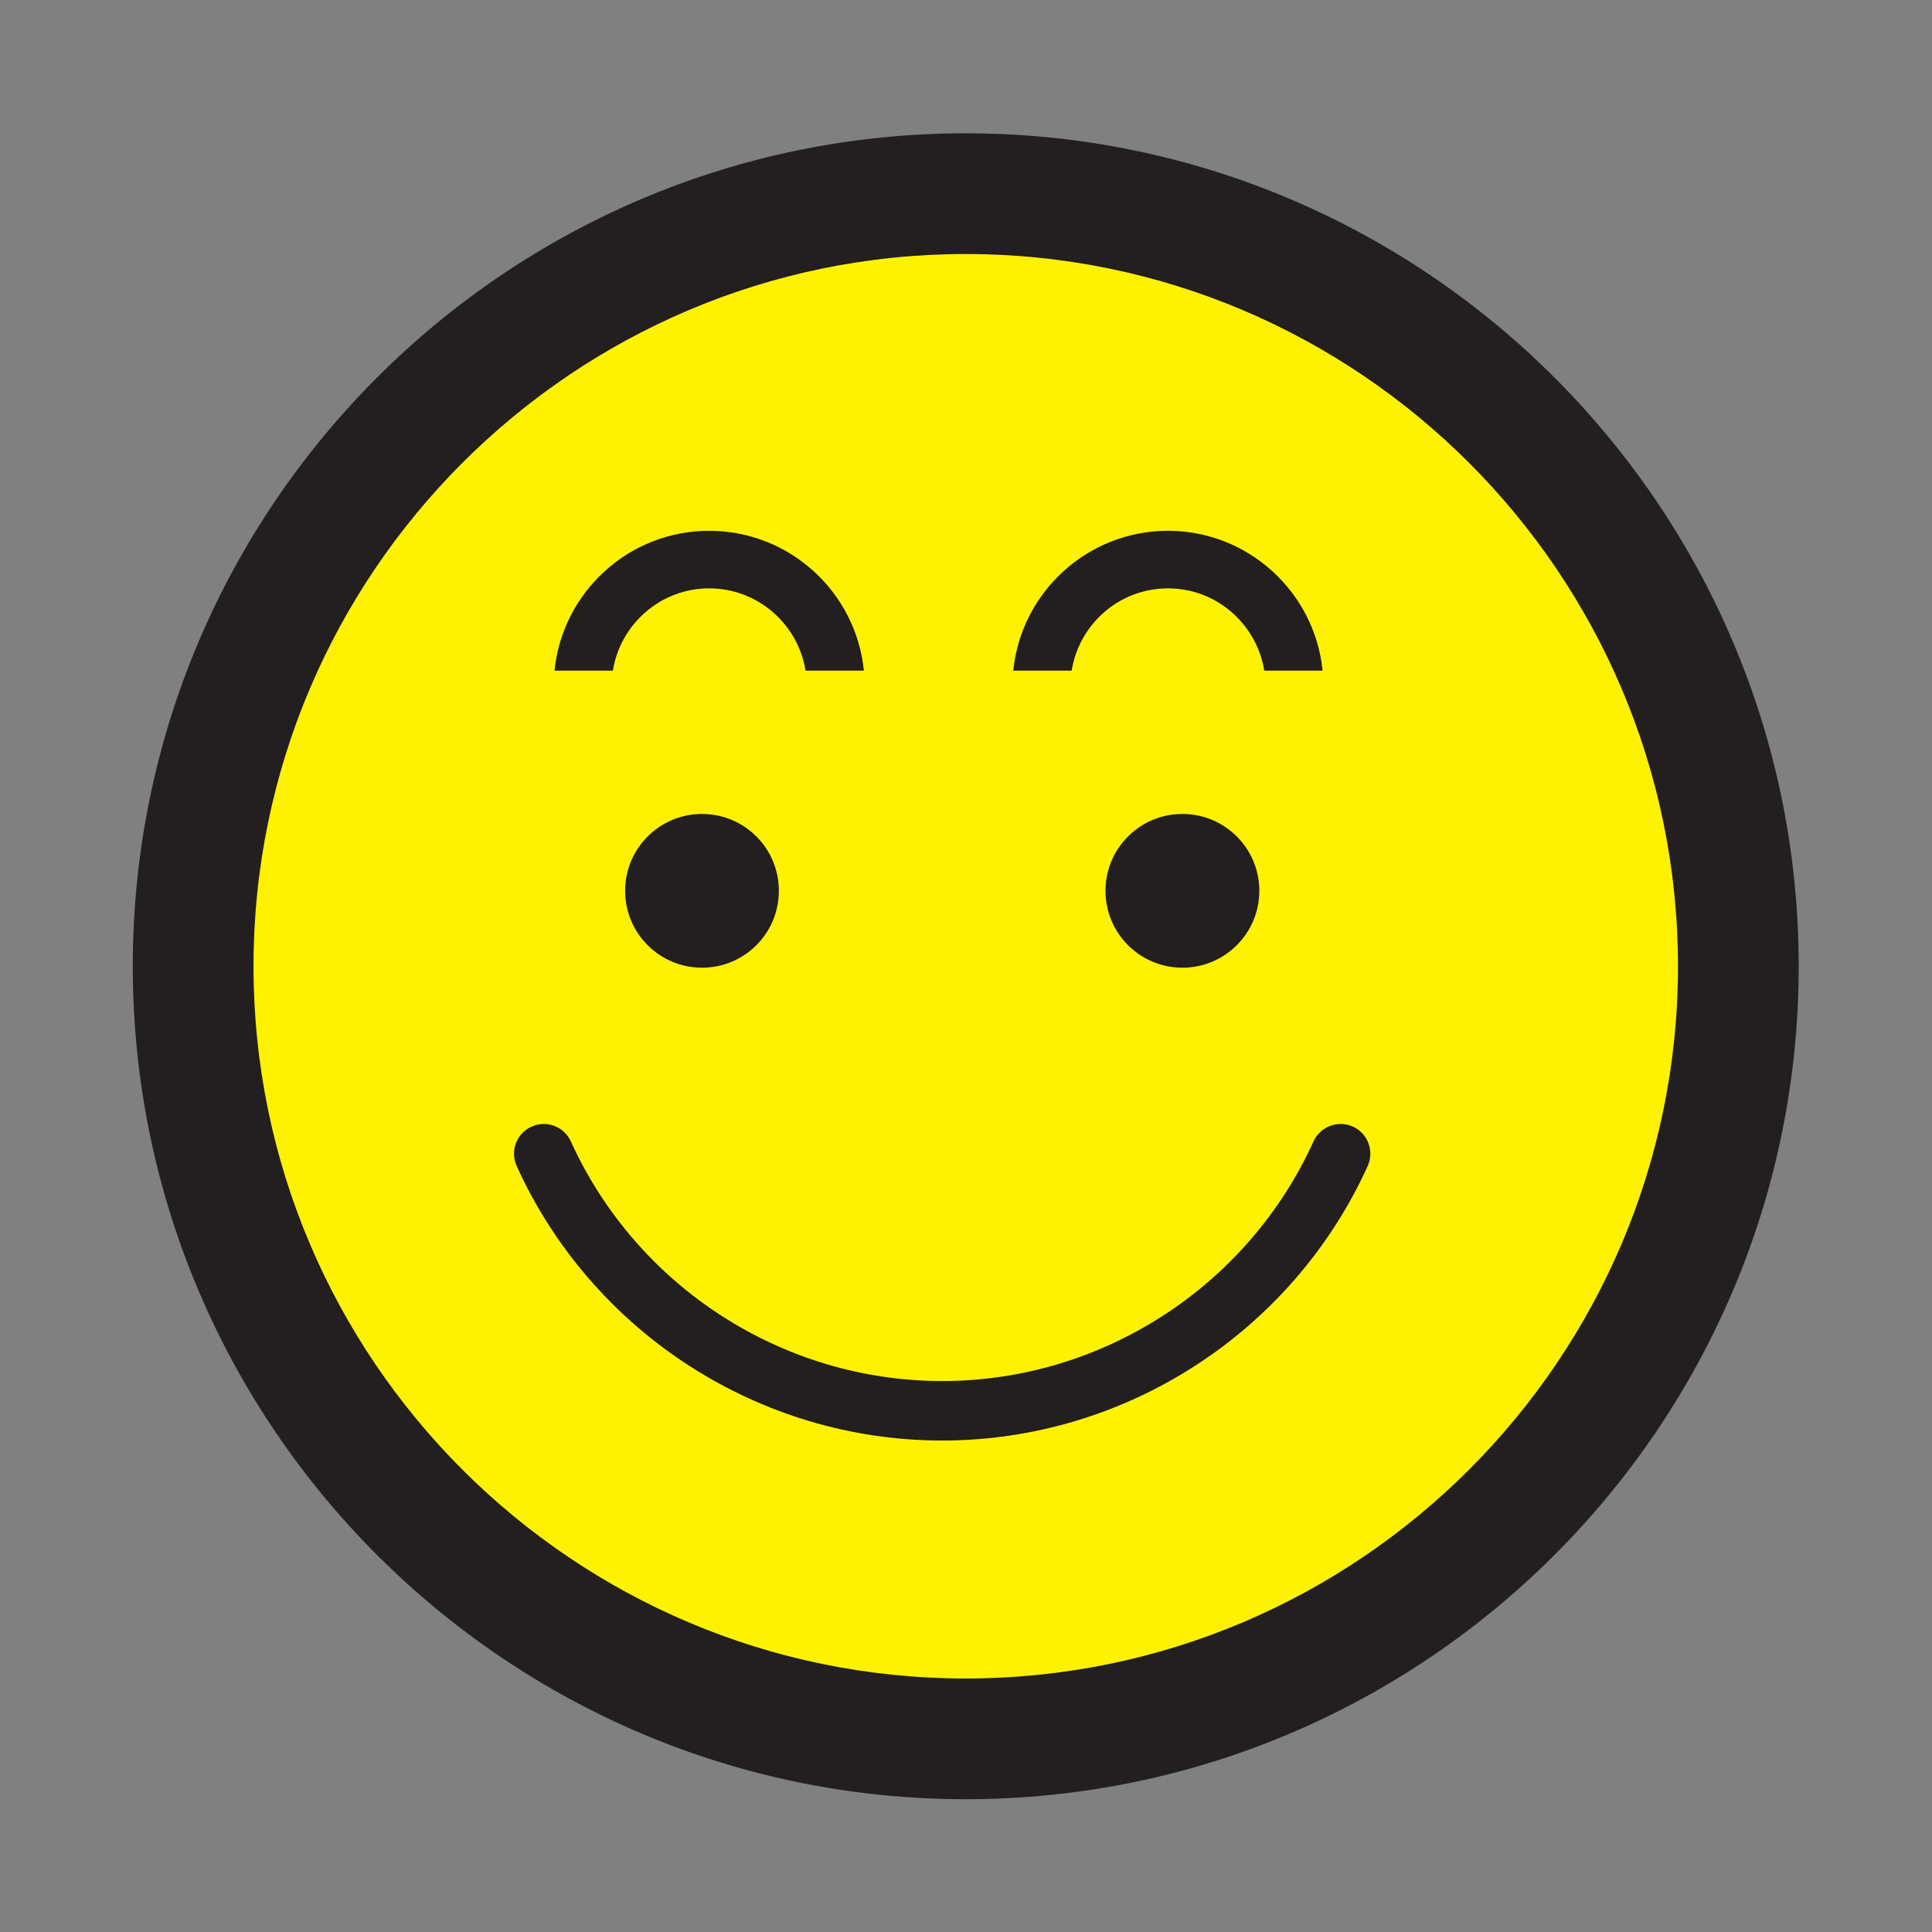 <?xml version="1.0" encoding="UTF-8" standalone="no"?>
<svg
   xmlns:dc="http://purl.org/dc/elements/1.1/"
   xmlns:cc="http://creativecommons.org/ns#"
   xmlns:rdf="http://www.w3.org/1999/02/22-rdf-syntax-ns#"
   xmlns:svg="http://www.w3.org/2000/svg"
   xmlns="http://www.w3.org/2000/svg"
   viewBox="0 0 26.667 26.667"
   height="26.667"
   width="26.667"
   xml:space="preserve"
   id="svg2"
   version="1.1"><rect x="0" y="0" width="26.667" height="26.667" fill="#808080" stroke="none"/><defs
     id="defs6"><clipPath
       id="clipPath18"
       clipPathUnits="userSpaceOnUse"><path
         id="path16"
         d="M 0,20 H 20 V 0 H 0 Z" /></clipPath></defs><g
     transform="matrix(1.333,0,0,-1.333,0,26.667)"
     id="g10"><g
       id="g12"><g
         clip-path="url(#clipPath18)"
         id="g14"><g
           transform="translate(18.625,10)"
           id="g20"><path
             id="path22"
             style="fill:#231f20;fill-opacity:1;fill-rule:nonzero;stroke:none"
             d="m 0,0 c 0,4.756 -3.869,8.625 -8.625,8.625 -4.756,0 -8.625,-3.869 -8.625,-8.625 0,-4.756 3.869,-8.625 8.625,-8.625 C -3.869,-8.625 0,-4.756 0,0" /></g><g
           transform="translate(17.375,10)"
           id="g24"><path
             id="path26"
             style="fill:#fff200;fill-opacity:1;fill-rule:nonzero;stroke:none"
             d="m 0,0 c 0,-4.066 -3.309,-7.375 -7.375,-7.375 -4.066,0 -7.375,3.309 -7.375,7.375 0,4.066 3.309,7.375 7.375,7.375 C -3.309,7.375 0,4.066 0,0" /></g><g
           transform="translate(6.346,13.061)"
           id="g28"><path
             id="path30"
             style="fill:#231f20;fill-opacity:1;fill-rule:nonzero;stroke:none"
             d="M 0,0 H -0.604 C -0.523,0.812 0.164,1.448 0.997,1.448 1.831,1.448 2.518,0.812 2.599,0 H 1.995 C 1.917,0.482 1.501,0.852 0.997,0.852 0.494,0.852 0.078,0.482 0,0" /></g><g
           transform="translate(12.094,13.913)"
           id="g32"><path
             id="path34"
             style="fill:#231f20;fill-opacity:1;fill-rule:nonzero;stroke:none"
             d="M 0,0 C 0.503,0 0.919,-0.37 0.997,-0.852 H 1.601 C 1.52,-0.041 0.833,0.596 0,0.596 c -0.833,0 -1.521,-0.637 -1.602,-1.448 h 0.605 C -0.92,-0.37 -0.504,0 0,0" /></g><g
           transform="translate(14.162,7.931)"
           id="g36"><path
             id="path38"
             style="fill:#231f20;fill-opacity:1;fill-rule:nonzero;stroke:none"
             d="M 0,0 C 0.07,0.155 0.002,0.338 -0.152,0.408 -0.307,0.479 -0.49,0.41 -0.561,0.255 c -0.685,-1.507 -2.195,-2.481 -3.845,-2.481 -1.65,0 -3.16,0.974 -3.845,2.481 C -8.321,0.41 -8.504,0.479 -8.659,0.408 -8.814,0.338 -8.882,0.155 -8.812,0 c 0.785,-1.727 2.514,-2.842 4.406,-2.842 1.891,0 3.621,1.115 4.406,2.842" /></g><g
           transform="translate(7.269,11.577)"
           id="g40"><path
             id="path42"
             style="fill:#231f20;fill-opacity:1;fill-rule:nonzero;stroke:none"
             d="m 0,0 c -0.439,0 -0.796,-0.356 -0.796,-0.796 0,-0.44 0.357,-0.796 0.796,-0.796 0.44,0 0.796,0.356 0.796,0.796 C 0.796,-0.356 0.44,0 0,0" /></g><g
           transform="translate(12.243,11.577)"
           id="g44"><path
             id="path46"
             style="fill:#231f20;fill-opacity:1;fill-rule:nonzero;stroke:none"
             d="m 0,0 c -0.439,0 -0.796,-0.356 -0.796,-0.796 0,-0.44 0.357,-0.796 0.796,-0.796 0.44,0 0.797,0.356 0.797,0.796 C 0.797,-0.356 0.44,0 0,0" /></g></g></g></g></svg>